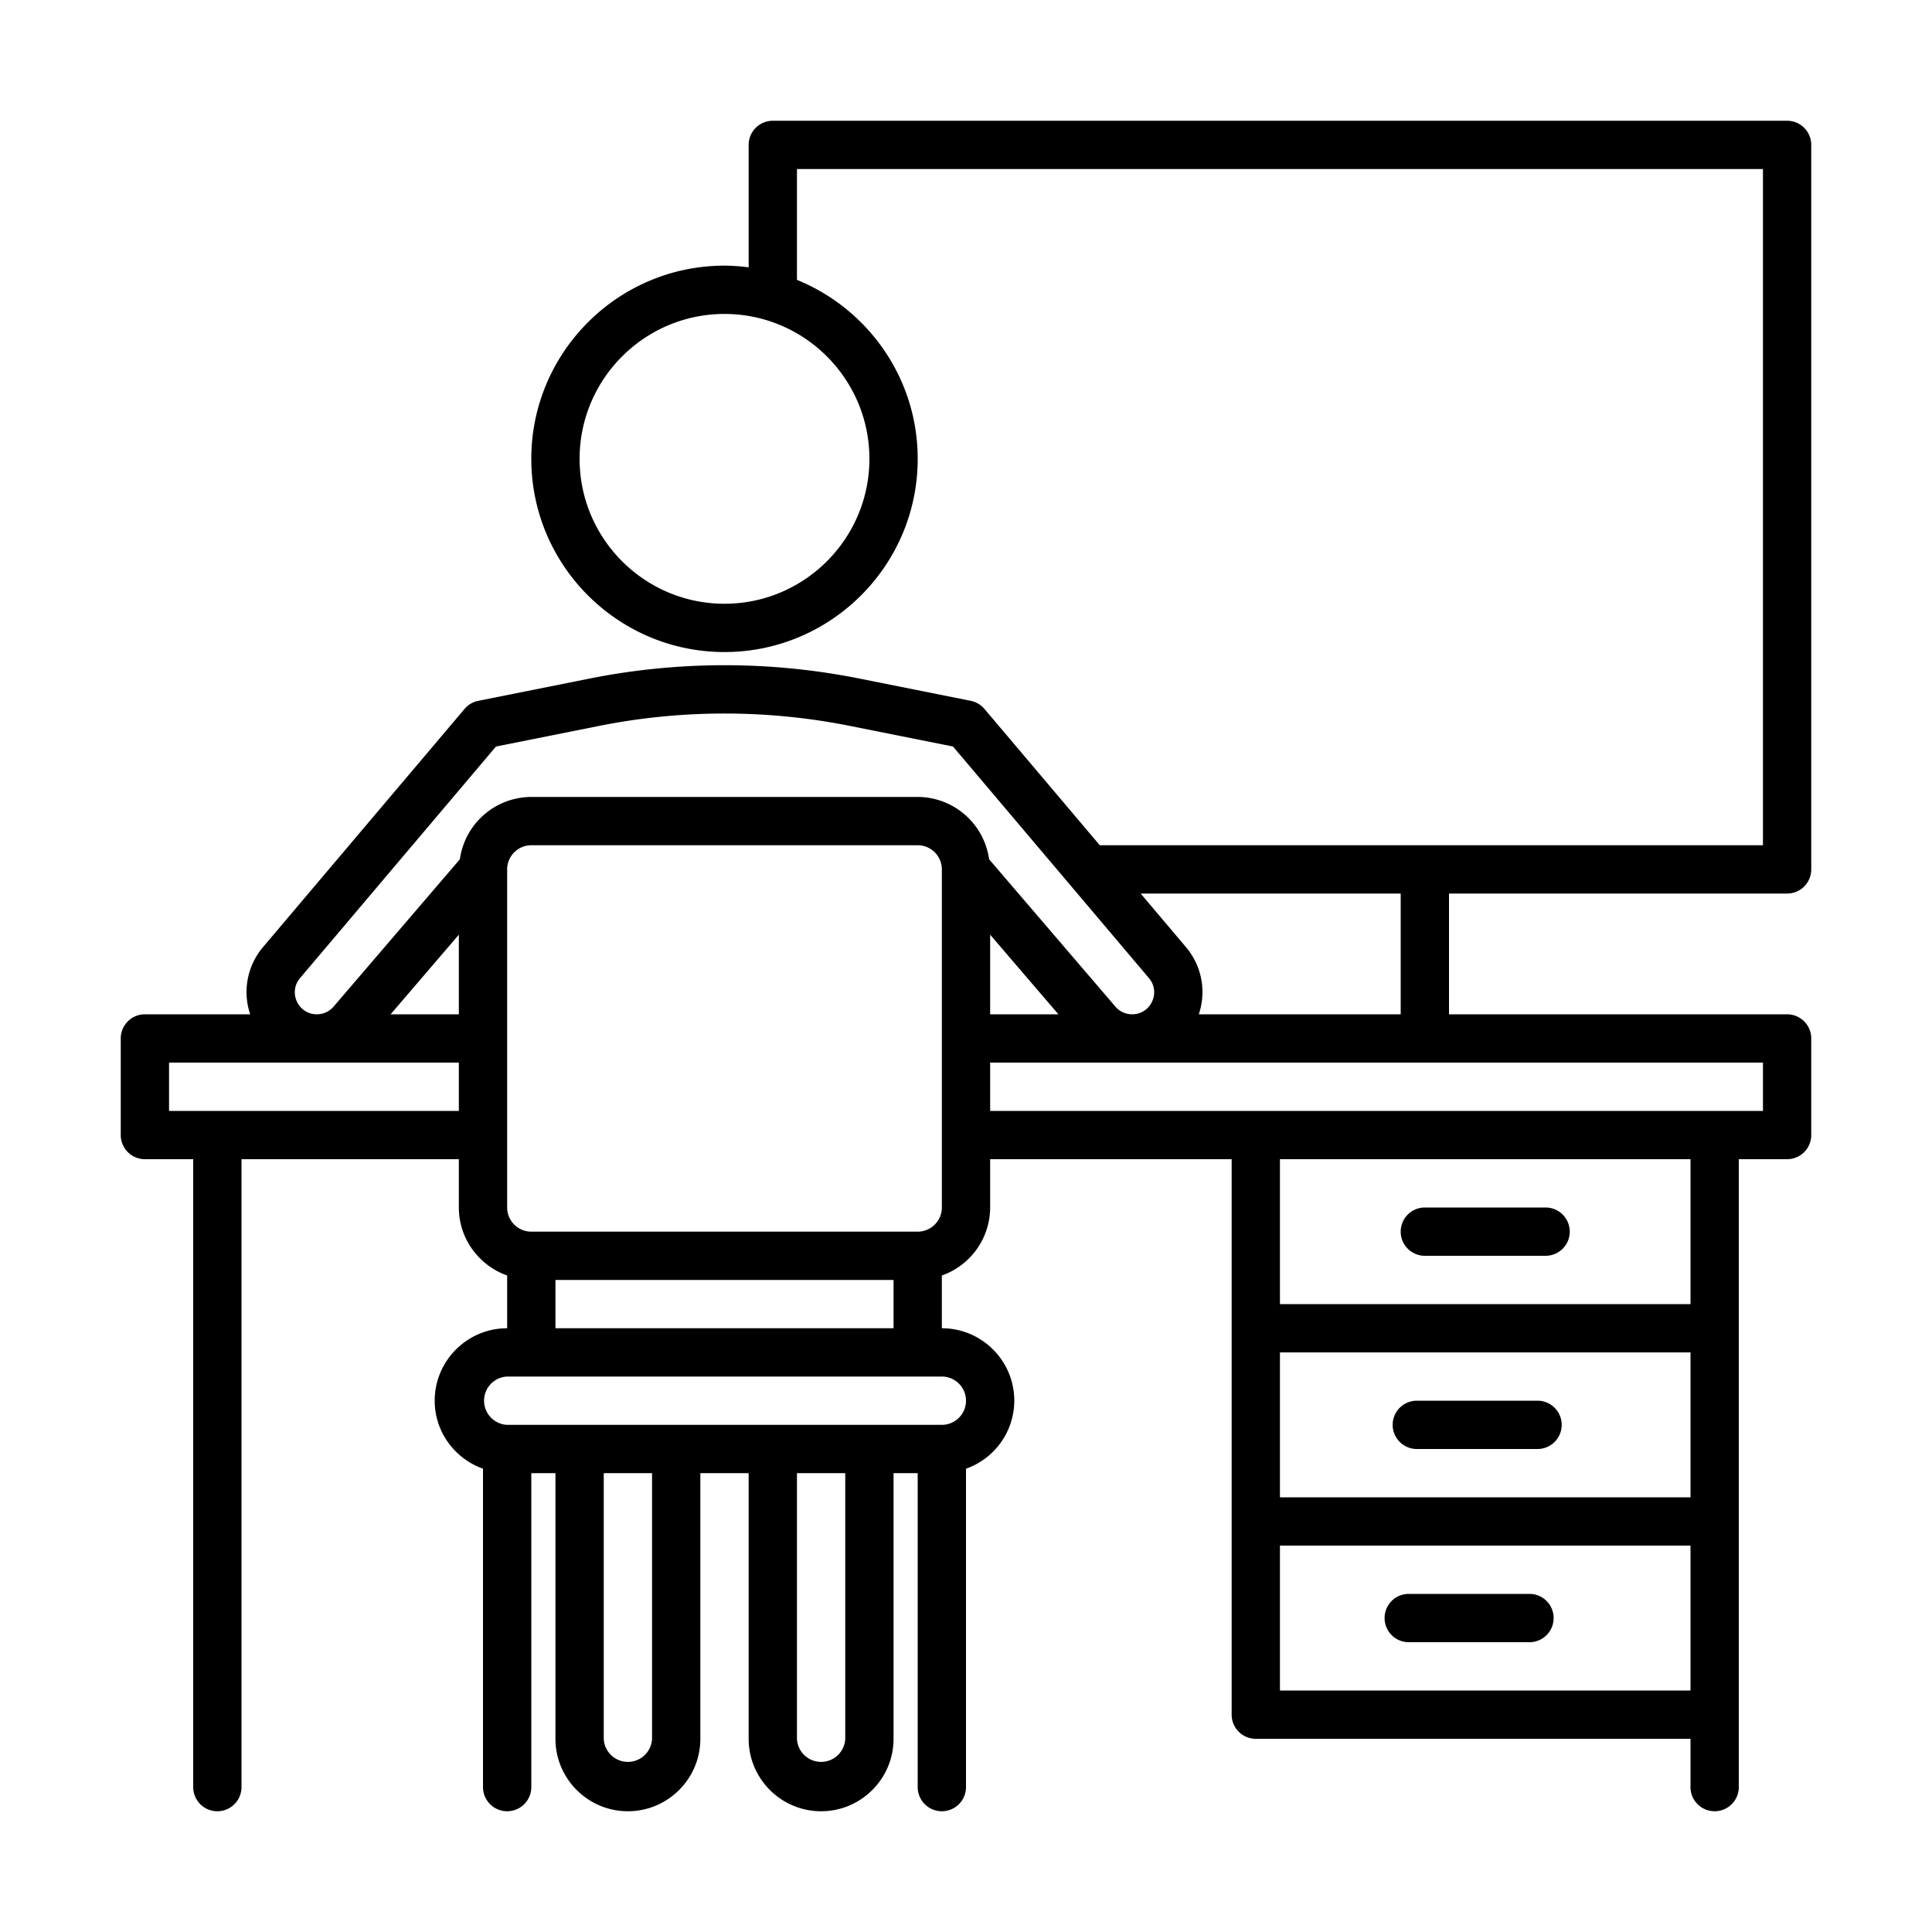 <svg xmlns="http://www.w3.org/2000/svg" viewBox="0 0 80 80" id="office-table"><path d="M59 52h5a1 1 0 1 0 0-2h-5a1 1 0 1 0 0 2zm-.333 8h5a1 1 0 1 0 0-2h-5a1 1 0 1 0 0 2zm4.666 6h-5a1 1 0 1 0 0 2h5a1 1 0 1 0 0-2z"></path><path d="M74 5H32a1 1 0 0 0-1 1v5.07a8.009 8.009 0 0 0-1-.07c-4.411 0-8 3.589-8 8s3.589 8 8 8 8-3.589 8-8c0-3.35-2.072-6.221-5-7.411V7h40v28H45.54l-4.777-5.646a.995.995 0 0 0-.567-.334l-4.567-.914a28.516 28.516 0 0 0-11.257 0l-4.568.914a.995.995 0 0 0-.567.334l-8.338 9.854A2.876 2.876 0 0 0 10.36 42H6a1 1 0 0 0-1 1v4a1 1 0 0 0 1 1h2v26a1 1 0 1 0 2 0V48h9v2c0 1.302.839 2.402 2 2.816V55c-1.654 0-3 1.346-3 3 0 1.302.839 2.402 2 2.816V74a1 1 0 1 0 2 0V61h1v11c0 1.654 1.346 3 3 3s3-1.346 3-3V61h2v11c0 1.654 1.346 3 3 3s3-1.346 3-3V61h1v13a1 1 0 1 0 2 0V60.816A2.995 2.995 0 0 0 42 58c0-1.654-1.346-3-3-3v-2.184A2.995 2.995 0 0 0 41 50v-2h10v23a1 1 0 0 0 1 1h18v2a1 1 0 1 0 2 0V48h2a1 1 0 0 0 1-1v-4a1 1 0 0 0-1-1H60v-5h14a1 1 0 0 0 1-1V6a1 1 0 0 0-1-1zM36 19c0 3.309-2.691 6-6 6s-6-2.691-6-6 2.691-6 6-6 6 2.691 6 6zM12.294 41.473a.9.9 0 0 1 .131-.973l8.113-9.588 4.226-.845a26.553 26.553 0 0 1 10.473 0l4.225.845 8.113 9.589a.898.898 0 0 1 .13.972.9.9 0 0 1-.826.527.913.913 0 0 1-.692-.317l-5.23-6.102A2.995 2.995 0 0 0 38 33H22a2.995 2.995 0 0 0-2.958 2.581l-5.228 6.1a.915.915 0 0 1-.693.319.9.9 0 0 1-.827-.527zM41 38.703 43.826 42H41v-3.297zM19 42h-2.826L19 38.703V42zM7 46v-2h12v2H7zm20 26a1.001 1.001 0 0 1-2 0V61h2v11zm8 0a1.001 1.001 0 0 1-2 0V61h2v11zm5-14c0 .552-.449 1-1 1H21a1.001 1.001 0 0 1 0-2h18c.551 0 1 .448 1 1zm-17-3v-2h14v2H23zm16-5c0 .552-.449 1-1 1H22c-.551 0-1-.448-1-1V36c0-.552.449-1 1-1h16c.551 0 1 .448 1 1v14zm31 12H53v-6h17v6zm-17 8v-6h17v6H53zm17-16H53v-6h17v6zm3-8H41v-2h32v2zm-15-4h-8.36c.32-.96.128-2.003-.539-2.791L47.232 37H58v5z"></path></svg>